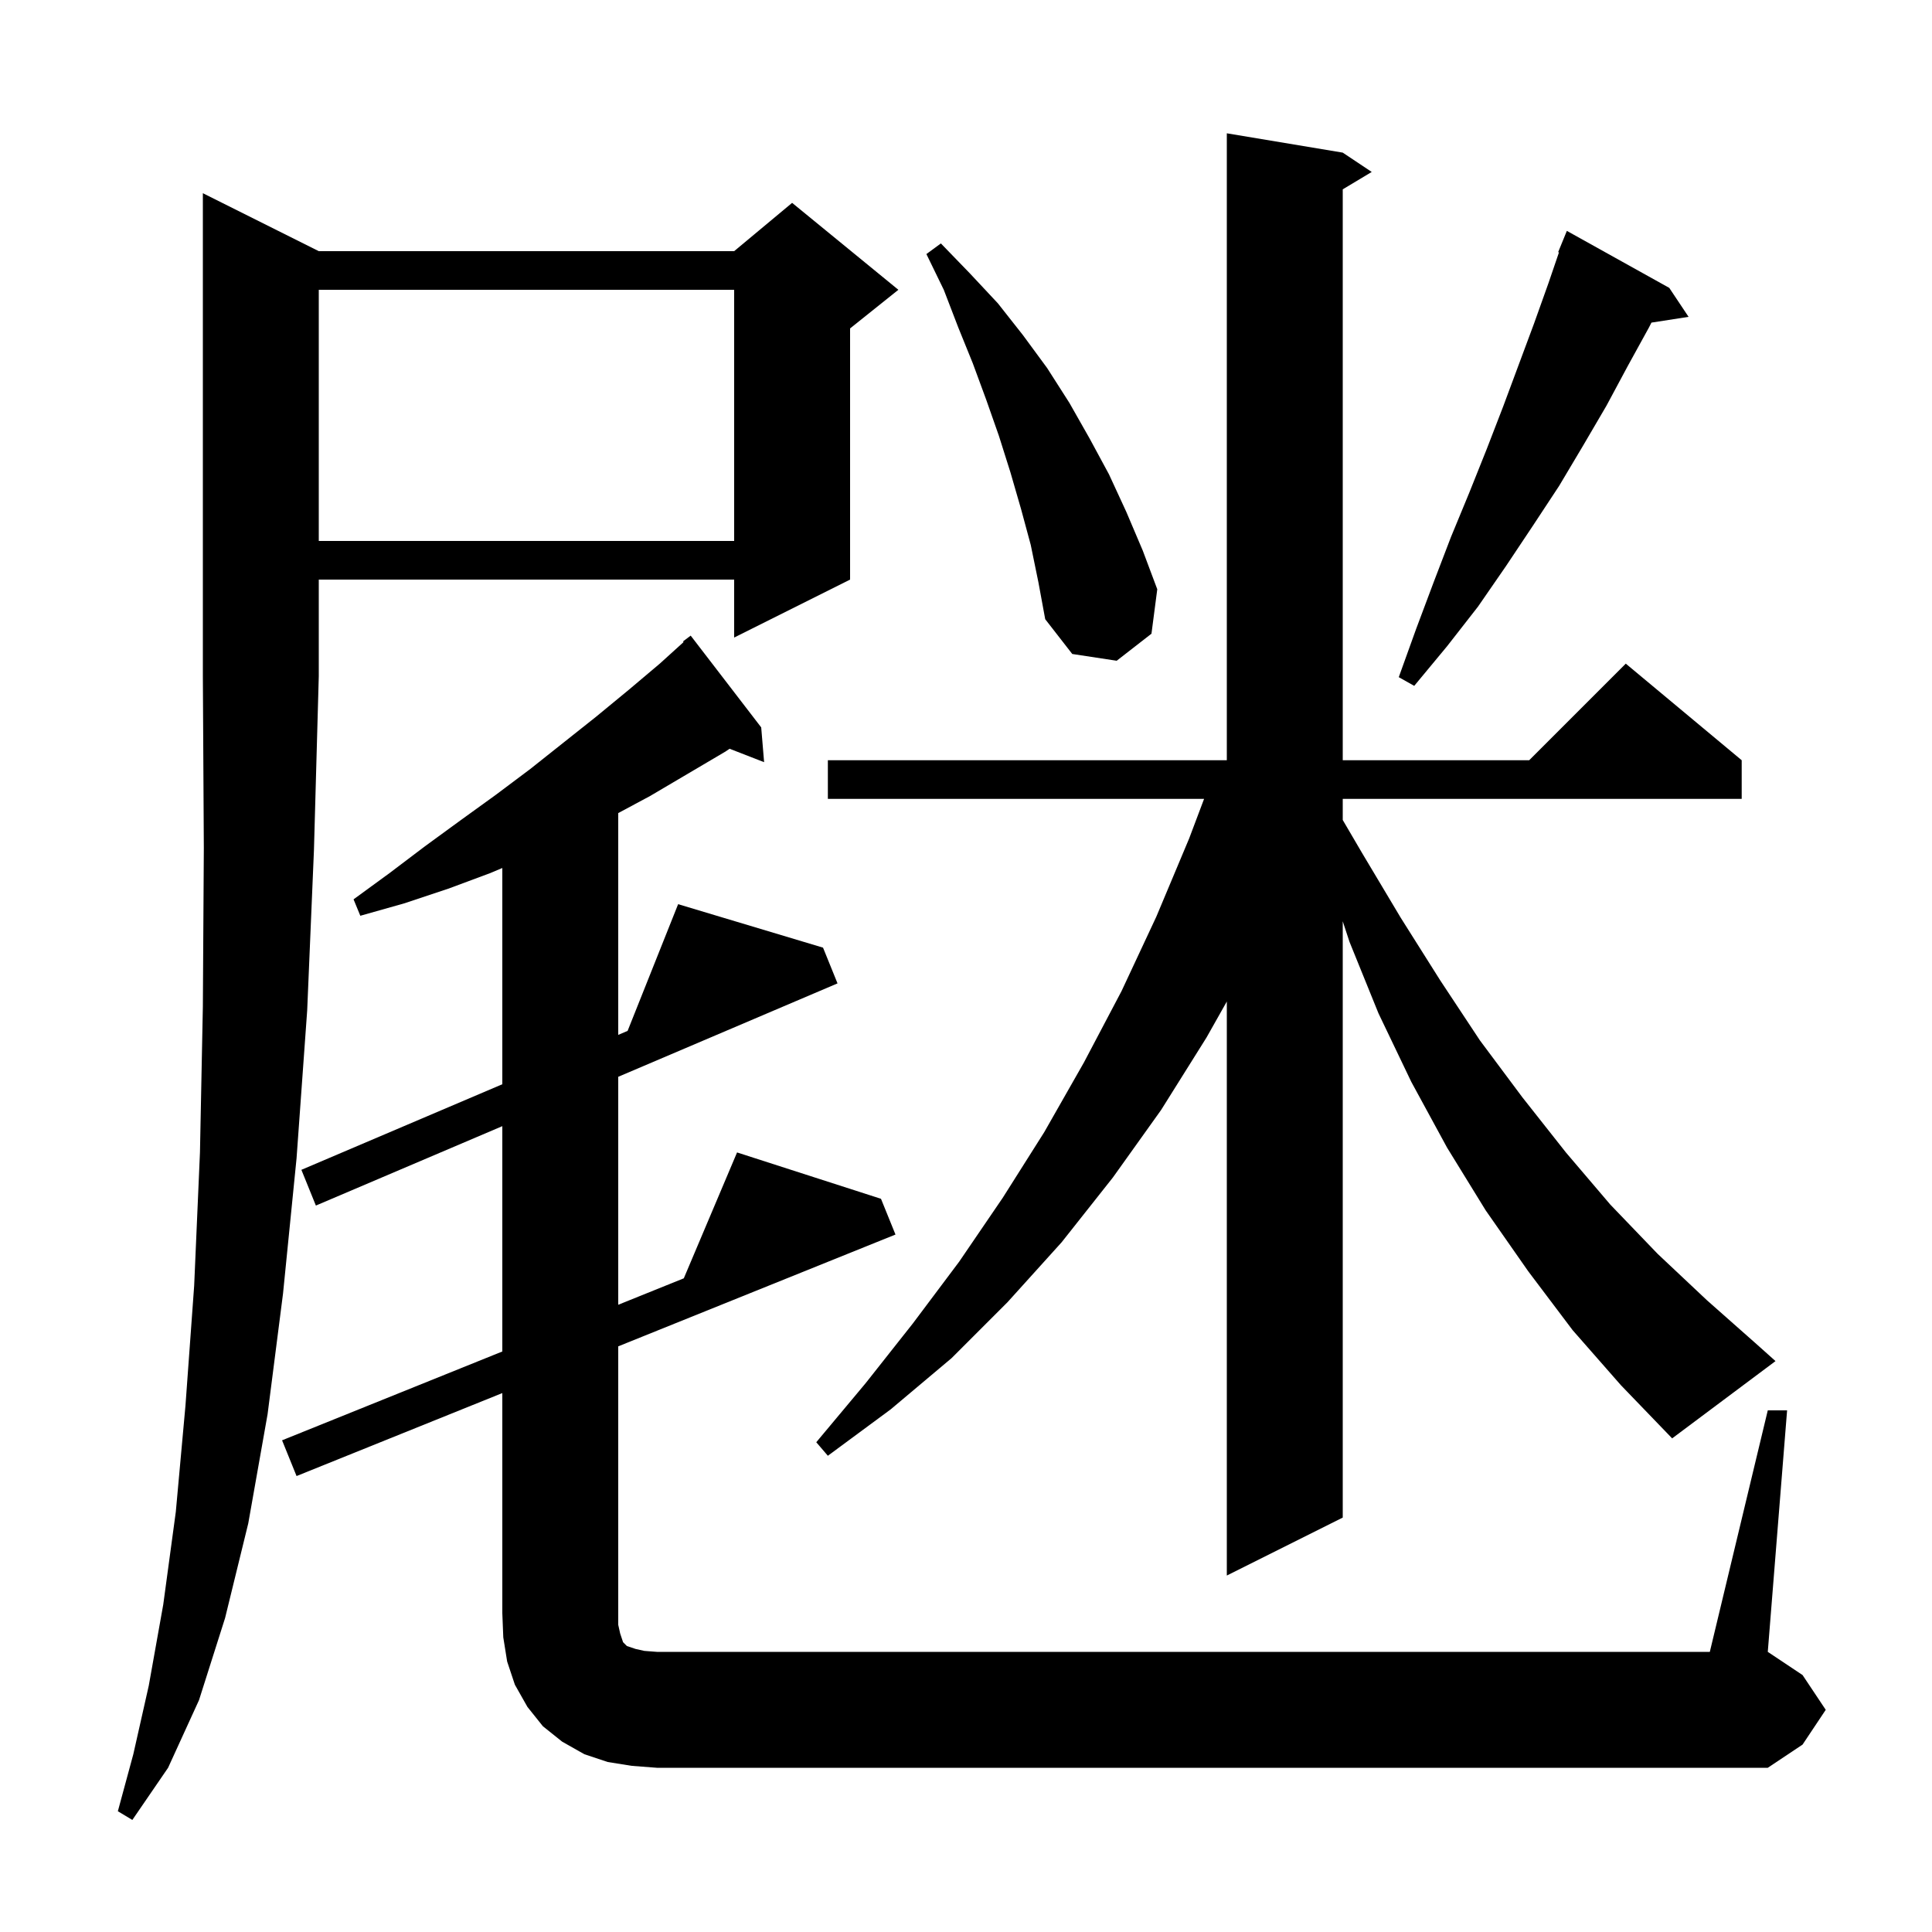 <svg xmlns="http://www.w3.org/2000/svg" xmlns:xlink="http://www.w3.org/1999/xlink" version="1.1" baseProfile="full" viewBox="0 0 200 200" width="200" height="200">
<g fill="black">
<path d="M 33.0 26.0 L 76.0 26.0 L 82.0 21.0 L 93.0 30.0 L 88.0 34.0 L 88.0 60.0 L 76.0 66.0 L 76.0 60.0 L 33.0 60.0 L 33.0 70.0 L 32.5 88.0 L 31.8 104.6 L 30.7 119.9 L 29.3 133.9 L 27.7 146.4 L 25.7 157.7 L 23.3 167.5 L 20.6 176.0 L 17.4 183.0 L 13.7 188.4 L 12.2 187.5 L 13.8 181.6 L 15.4 174.5 L 16.9 166.1 L 18.2 156.5 L 19.2 145.5 L 20.1 133.1 L 20.7 119.3 L 21.0 104.2 L 21.1 87.8 L 21.0 70.0 L 21.0 20.0 Z M 183.0 146.0 L 185.0 146.0 L 183.0 171.0 L 186.6 173.4 L 189.0 177.0 L 186.6 180.6 L 183.0 183.0 L 68.0 183.0 L 65.4 182.8 L 62.9 182.4 L 60.5 181.6 L 58.2 180.3 L 56.2 178.7 L 54.6 176.7 L 53.3 174.4 L 52.5 172.0 L 52.1 169.5 L 52.0 167.0 L 52.0 144.211 L 30.7 152.8 L 29.2 149.1 L 52.0 139.906 L 52.0 116.58 L 32.7 124.8 L 31.2 121.1 L 52.0 112.241 L 52.0 89.856 L 50.7 90.4 L 46.4 92.0 L 41.9 93.5 L 37.3 94.8 L 36.6 93.1 L 40.3 90.4 L 44.0 87.6 L 47.7 84.9 L 51.3 82.3 L 54.9 79.6 L 61.7 74.2 L 65.1 71.4 L 68.3 68.7 L 70.762 66.469 L 70.7 66.4 L 71.5 65.8 L 78.8 75.3 L 79.1 78.9 L 75.528 77.511 L 75.1 77.8 L 67.3 82.4 L 64.0 84.171 L 64.0 107.13 L 64.97 106.716 L 70.2 93.6 L 85.2 98.1 L 86.7 101.8 L 64.0 111.469 L 64.0 135.068 L 70.787 132.331 L 76.3 119.3 L 91.2 124.1 L 92.7 127.8 L 64.0 139.373 L 64.0 168.2 L 64.2 169.1 L 64.5 170.0 L 64.9 170.4 L 65.8 170.7 L 66.7 170.9 L 68.0 171.0 L 177.0 171.0 Z M 162.8 137.7 L 158.2 131.6 L 153.8 125.3 L 149.8 118.8 L 146.1 112.0 L 142.7 104.9 L 139.7 97.5 L 139.0 95.372 L 139.0 157.1 L 127.0 163.1 L 127.0 103.677 L 124.9 107.4 L 120.2 114.9 L 115.2 121.9 L 109.9 128.6 L 104.3 134.8 L 98.5 140.6 L 92.2 145.9 L 85.7 150.7 L 84.5 149.3 L 89.6 143.2 L 94.5 137.0 L 99.3 130.6 L 103.8 124.0 L 108.1 117.2 L 112.2 110.0 L 116.1 102.6 L 119.7 94.9 L 123.1 86.8 L 124.646 82.7 L 85.7 82.7 L 85.7 78.7 L 127.0 78.7 L 127.0 13.8 L 139.0 15.8 L 142.0 17.8 L 139.0 19.6 L 139.0 78.7 L 158.3 78.7 L 168.3 68.7 L 180.3 78.7 L 180.3 82.7 L 139.0 82.7 L 139.0 84.885 L 141.0 88.3 L 145.0 95.0 L 149.1 101.5 L 153.2 107.7 L 157.6 113.6 L 162.1 119.3 L 166.7 124.7 L 171.6 129.8 L 176.7 134.6 L 181.9 139.2 L 183.8 140.9 L 173.1 148.9 L 167.8 143.4 Z M 172.8 29.8 L 174.8 32.8 L 170.958 33.396 L 170.7 33.9 L 168.5 37.9 L 166.3 42.0 L 163.9 46.1 L 161.4 50.3 L 158.7 54.4 L 155.9 58.6 L 153.0 62.8 L 149.8 66.9 L 146.4 71.0 L 144.8 70.1 L 146.6 65.1 L 148.4 60.3 L 150.2 55.6 L 152.1 51.0 L 153.9 46.5 L 155.6 42.1 L 158.8 33.5 L 160.3 29.3 L 161.384 26.127 L 161.3 26.1 L 162.2 23.9 Z M 106.7 56.4 L 105.7 52.7 L 104.6 48.9 L 103.4 45.1 L 102.1 41.4 L 100.7 37.6 L 99.2 33.9 L 97.7 30.0 L 95.9 26.3 L 97.4 25.2 L 100.4 28.3 L 103.3 31.4 L 105.9 34.7 L 108.4 38.1 L 110.7 41.7 L 112.8 45.4 L 114.8 49.1 L 116.6 53.0 L 118.3 57.0 L 119.8 61.0 L 119.2 65.6 L 115.6 68.4 L 111.0 67.7 L 108.2 64.1 L 107.5 60.3 Z M 33.0 30.0 L 33.0 56.0 L 76.0 56.0 L 76.0 30.0 Z " />
</g>
</svg>
